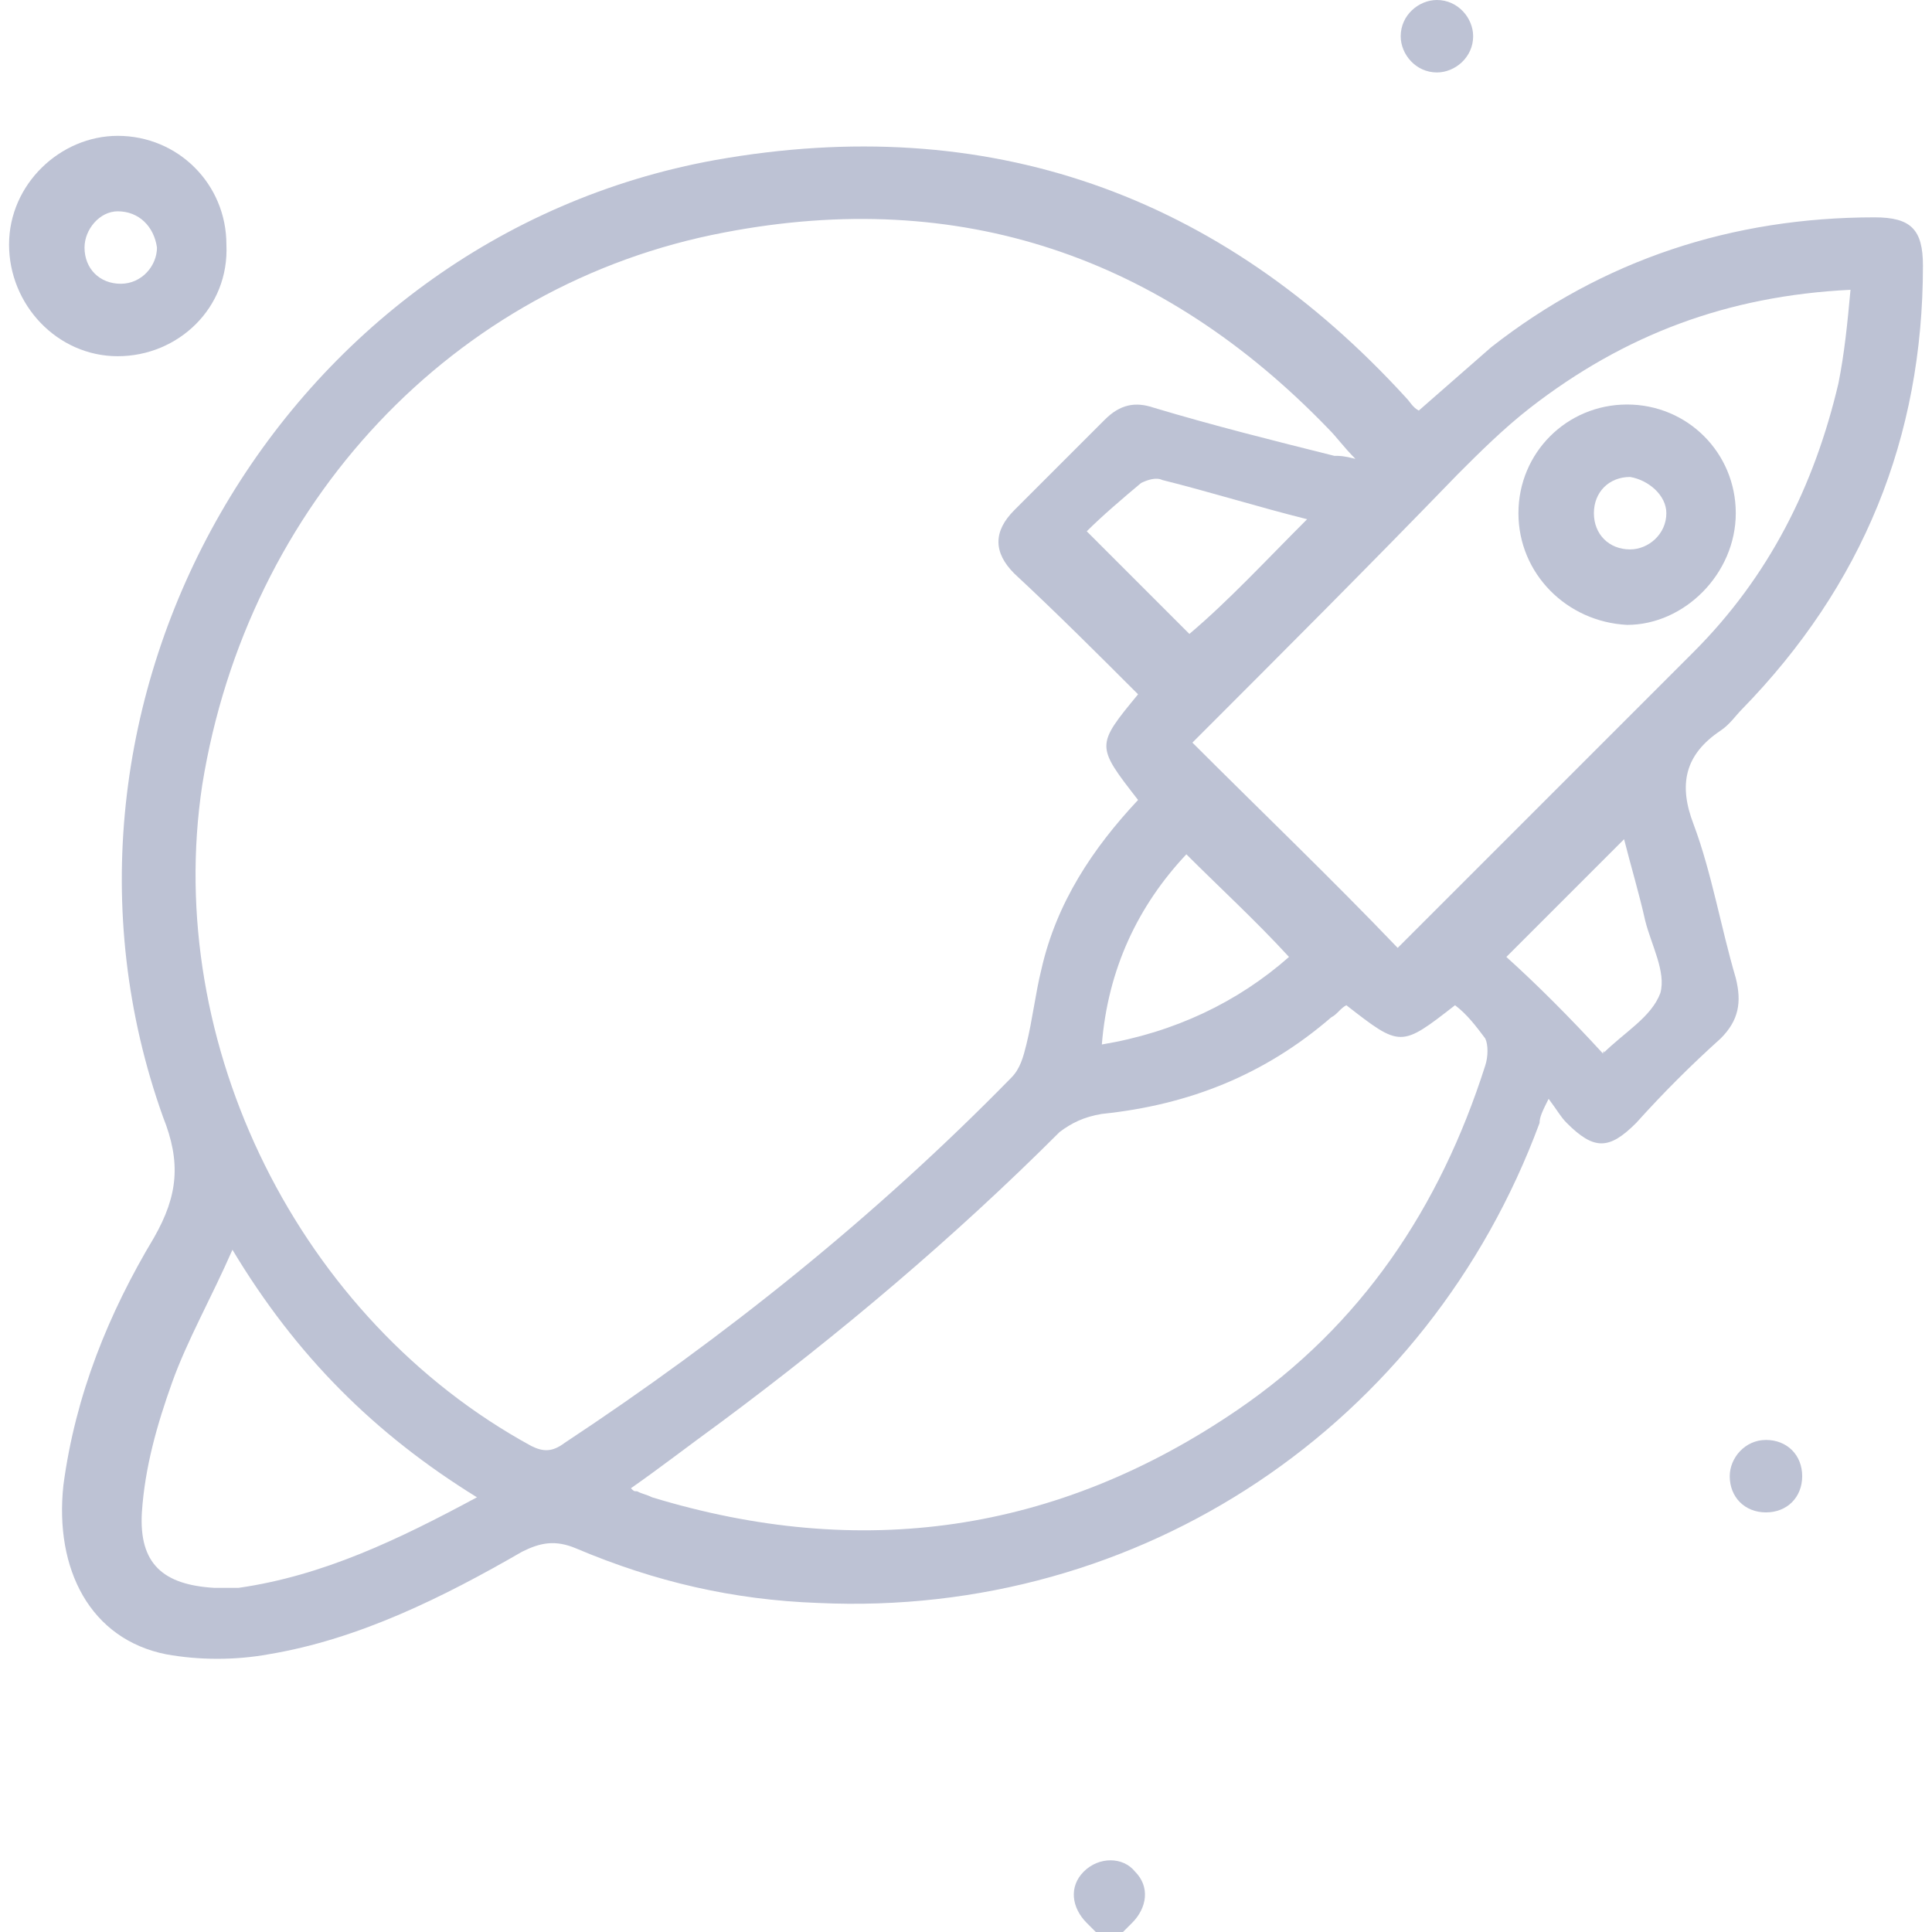 <?xml version="1.0" encoding="UTF-8"?> <svg xmlns="http://www.w3.org/2000/svg" xmlns:xlink="http://www.w3.org/1999/xlink" version="1.2" id="Layer_1" x="0px" y="0px" width="64px" height="64px" viewBox="0 0 64 64" overflow="visible" xml:space="preserve"> <g id="qMjtxO.tif_00000086675904060314976120000008912421524456254397_"> <g> <path fill="#BDC2D4" d="M36.3,64c-0.1-0.1-0.2-0.2-0.3-0.3c-0.5-0.5-0.6-1.2-0.1-1.7c0.5-0.5,1.3-0.5,1.7,0 c0.5,0.5,0.4,1.2-0.1,1.7c-0.1,0.1-0.2,0.2-0.3,0.3C36.9,64,36.6,64,36.3,64z"></path> <path fill="#BDC2D4" d="M47,13.6c0.8-0.7,1.6-1.4,2.4-2.1c3.7-2.9,8-4.3,12.7-4.3c1.2,0,1.6,0.4,1.6,1.6c0,5.7-2,10.6-6,14.7 c-0.2,0.2-0.4,0.5-0.7,0.7c-1.2,0.8-1.4,1.8-0.9,3.1c0.6,1.6,0.9,3.4,1.4,5.1c0.2,0.8,0.1,1.4-0.5,2c-1,0.9-1.9,1.8-2.8,2.8 c-0.9,0.9-1.4,0.9-2.3,0c-0.2-0.2-0.3-0.4-0.6-0.8c-0.2,0.4-0.3,0.6-0.3,0.8c-3.7,10-13.2,16.4-23.9,15.9c-2.8-0.1-5.4-0.7-8-1.8 c-0.7-0.3-1.2-0.2-1.8,0.1c-2.6,1.5-5.4,2.9-8.4,3.4c-1.1,0.2-2.3,0.2-3.4,0c-2.5-0.5-3.7-2.8-3.4-5.6c0.4-3,1.5-5.7,3-8.2 c0.8-1.4,0.9-2.5,0.3-4C0.5,23.3,9.3,7.9,23.7,5.3c9-1.6,16.7,1.1,22.9,7.9C46.7,13.3,46.8,13.5,47,13.6z M37.7,26.5 c-1.4-1.8-1.4-1.8,0-3.5c-1.3-1.3-2.7-2.7-4.1-4c-0.7-0.7-0.7-1.4,0-2.1c1-1,2-2,3-3c0.5-0.5,1-0.6,1.6-0.4c2,0.6,4,1.1,6,1.6 c0.2,0,0.3,0,0.7,0.1c-0.4-0.4-0.6-0.7-0.9-1C38.5,8.5,31.8,6.2,24,7.7C15,9.4,8.2,16.7,6.7,26c-1.3,8.6,3.2,17.7,10.9,21.9 c0.4,0.2,0.7,0.2,1.1-0.1C24,44.3,29,40.3,33.5,35.7c0.3-0.3,0.4-0.7,0.5-1.1c0.2-0.8,0.3-1.7,0.5-2.5 C35,29.9,36.2,28.1,37.7,26.5z M20.9,49.3c0.1,0.1,0.1,0.1,0.2,0.1c0.2,0.1,0.3,0.1,0.5,0.2c6.9,2.1,13.4,1.2,19.4-2.9 c4.1-2.8,6.7-6.7,8.2-11.4c0.1-0.3,0.1-0.7,0-0.9c-0.3-0.4-0.6-0.8-1-1.1c-1.8,1.4-1.8,1.4-3.6,0c-0.2,0.1-0.3,0.3-0.5,0.4 c-2.2,1.9-4.7,2.9-7.6,3.2c-0.6,0.1-1,0.3-1.4,0.6c-3.5,3.5-7.3,6.7-11.2,9.6C22.8,47.9,21.9,48.6,20.9,49.3z M39.5,24.6 c2.3,2.3,4.6,4.5,6.8,6.8c0.1-0.1,0.2-0.2,0.3-0.3c3.2-3.2,6.3-6.3,9.5-9.5c2.5-2.5,4-5.5,4.8-8.9c0.2-1,0.3-2,0.4-3.1 c-4.1,0.2-7.5,1.5-10.6,3.9c-0.9,0.7-1.7,1.5-2.4,2.2C45.3,18.8,42.4,21.7,39.5,24.6z M15.8,49.6c-3.4-2.1-6-4.7-8.1-8.2 c-0.7,1.6-1.5,3-2,4.4c-0.5,1.4-0.9,2.8-1,4.3c-0.1,1.7,0.7,2.4,2.4,2.5c0.3,0,0.6,0,0.8,0C10.7,52.2,13.2,51,15.8,49.6z M42.7,31.7c-1.1-1.2-2.3-2.3-3.4-3.4c-1.6,1.7-2.6,3.8-2.8,6.3C38.9,34.2,41,33.2,42.7,31.7z M43.3,17.2 c-1.6-0.4-3.2-0.9-4.8-1.3c-0.2-0.1-0.5,0-0.7,0.1c-0.6,0.5-1.3,1.1-1.8,1.6c1.2,1.2,2.3,2.3,3.4,3.4 C40.7,19.9,41.9,18.6,43.3,17.2z M53.1,34.9C53.1,34.8,53.2,34.8,53.1,34.9c0.7-0.7,1.6-1.2,1.9-2c0.2-0.7-0.3-1.6-0.5-2.4 c-0.2-0.9-0.5-1.9-0.7-2.7c-1.3,1.3-2.6,2.6-3.9,3.9C50.9,32.6,52,33.7,53.1,34.9z"></path> <path fill="#BDC2D4" d="M3.9,11.8c-2,0-3.6-1.7-3.6-3.7c0-2,1.7-3.6,3.6-3.6c2,0,3.6,1.6,3.6,3.6C7.6,10.2,5.9,11.8,3.9,11.8z M3.9,7C3.3,7,2.8,7.6,2.8,8.2c0,0.7,0.5,1.2,1.2,1.2c0.7,0,1.2-0.6,1.2-1.2C5.1,7.5,4.6,7,3.9,7z"></path> <path fill="#BDC2D4" d="M48.8,1.2c0,0.7-0.6,1.2-1.2,1.2c-0.7,0-1.2-0.6-1.2-1.2C46.4,0.5,47,0,47.6,0C48.3,0,48.8,0.6,48.8,1.2z"></path> <path fill="#BDC2D4" d="M58.5,47.7c0.7,0,1.2,0.5,1.2,1.2c0,0.7-0.5,1.2-1.2,1.2c-0.7,0-1.2-0.5-1.2-1.2 C57.3,48.3,57.8,47.7,58.5,47.7z"></path> <path fill="#BDC2D4" d="M50.3,17c0-2,1.6-3.6,3.6-3.6c2,0,3.6,1.6,3.6,3.6c0,2-1.7,3.7-3.6,3.7C51.9,20.6,50.3,19,50.3,17z M54,15.8c-0.7,0-1.2,0.5-1.2,1.2c0,0.7,0.5,1.2,1.2,1.2c0.6,0,1.2-0.5,1.2-1.2C55.2,16.4,54.6,15.9,54,15.8z"></path> </g> </g> </svg> 